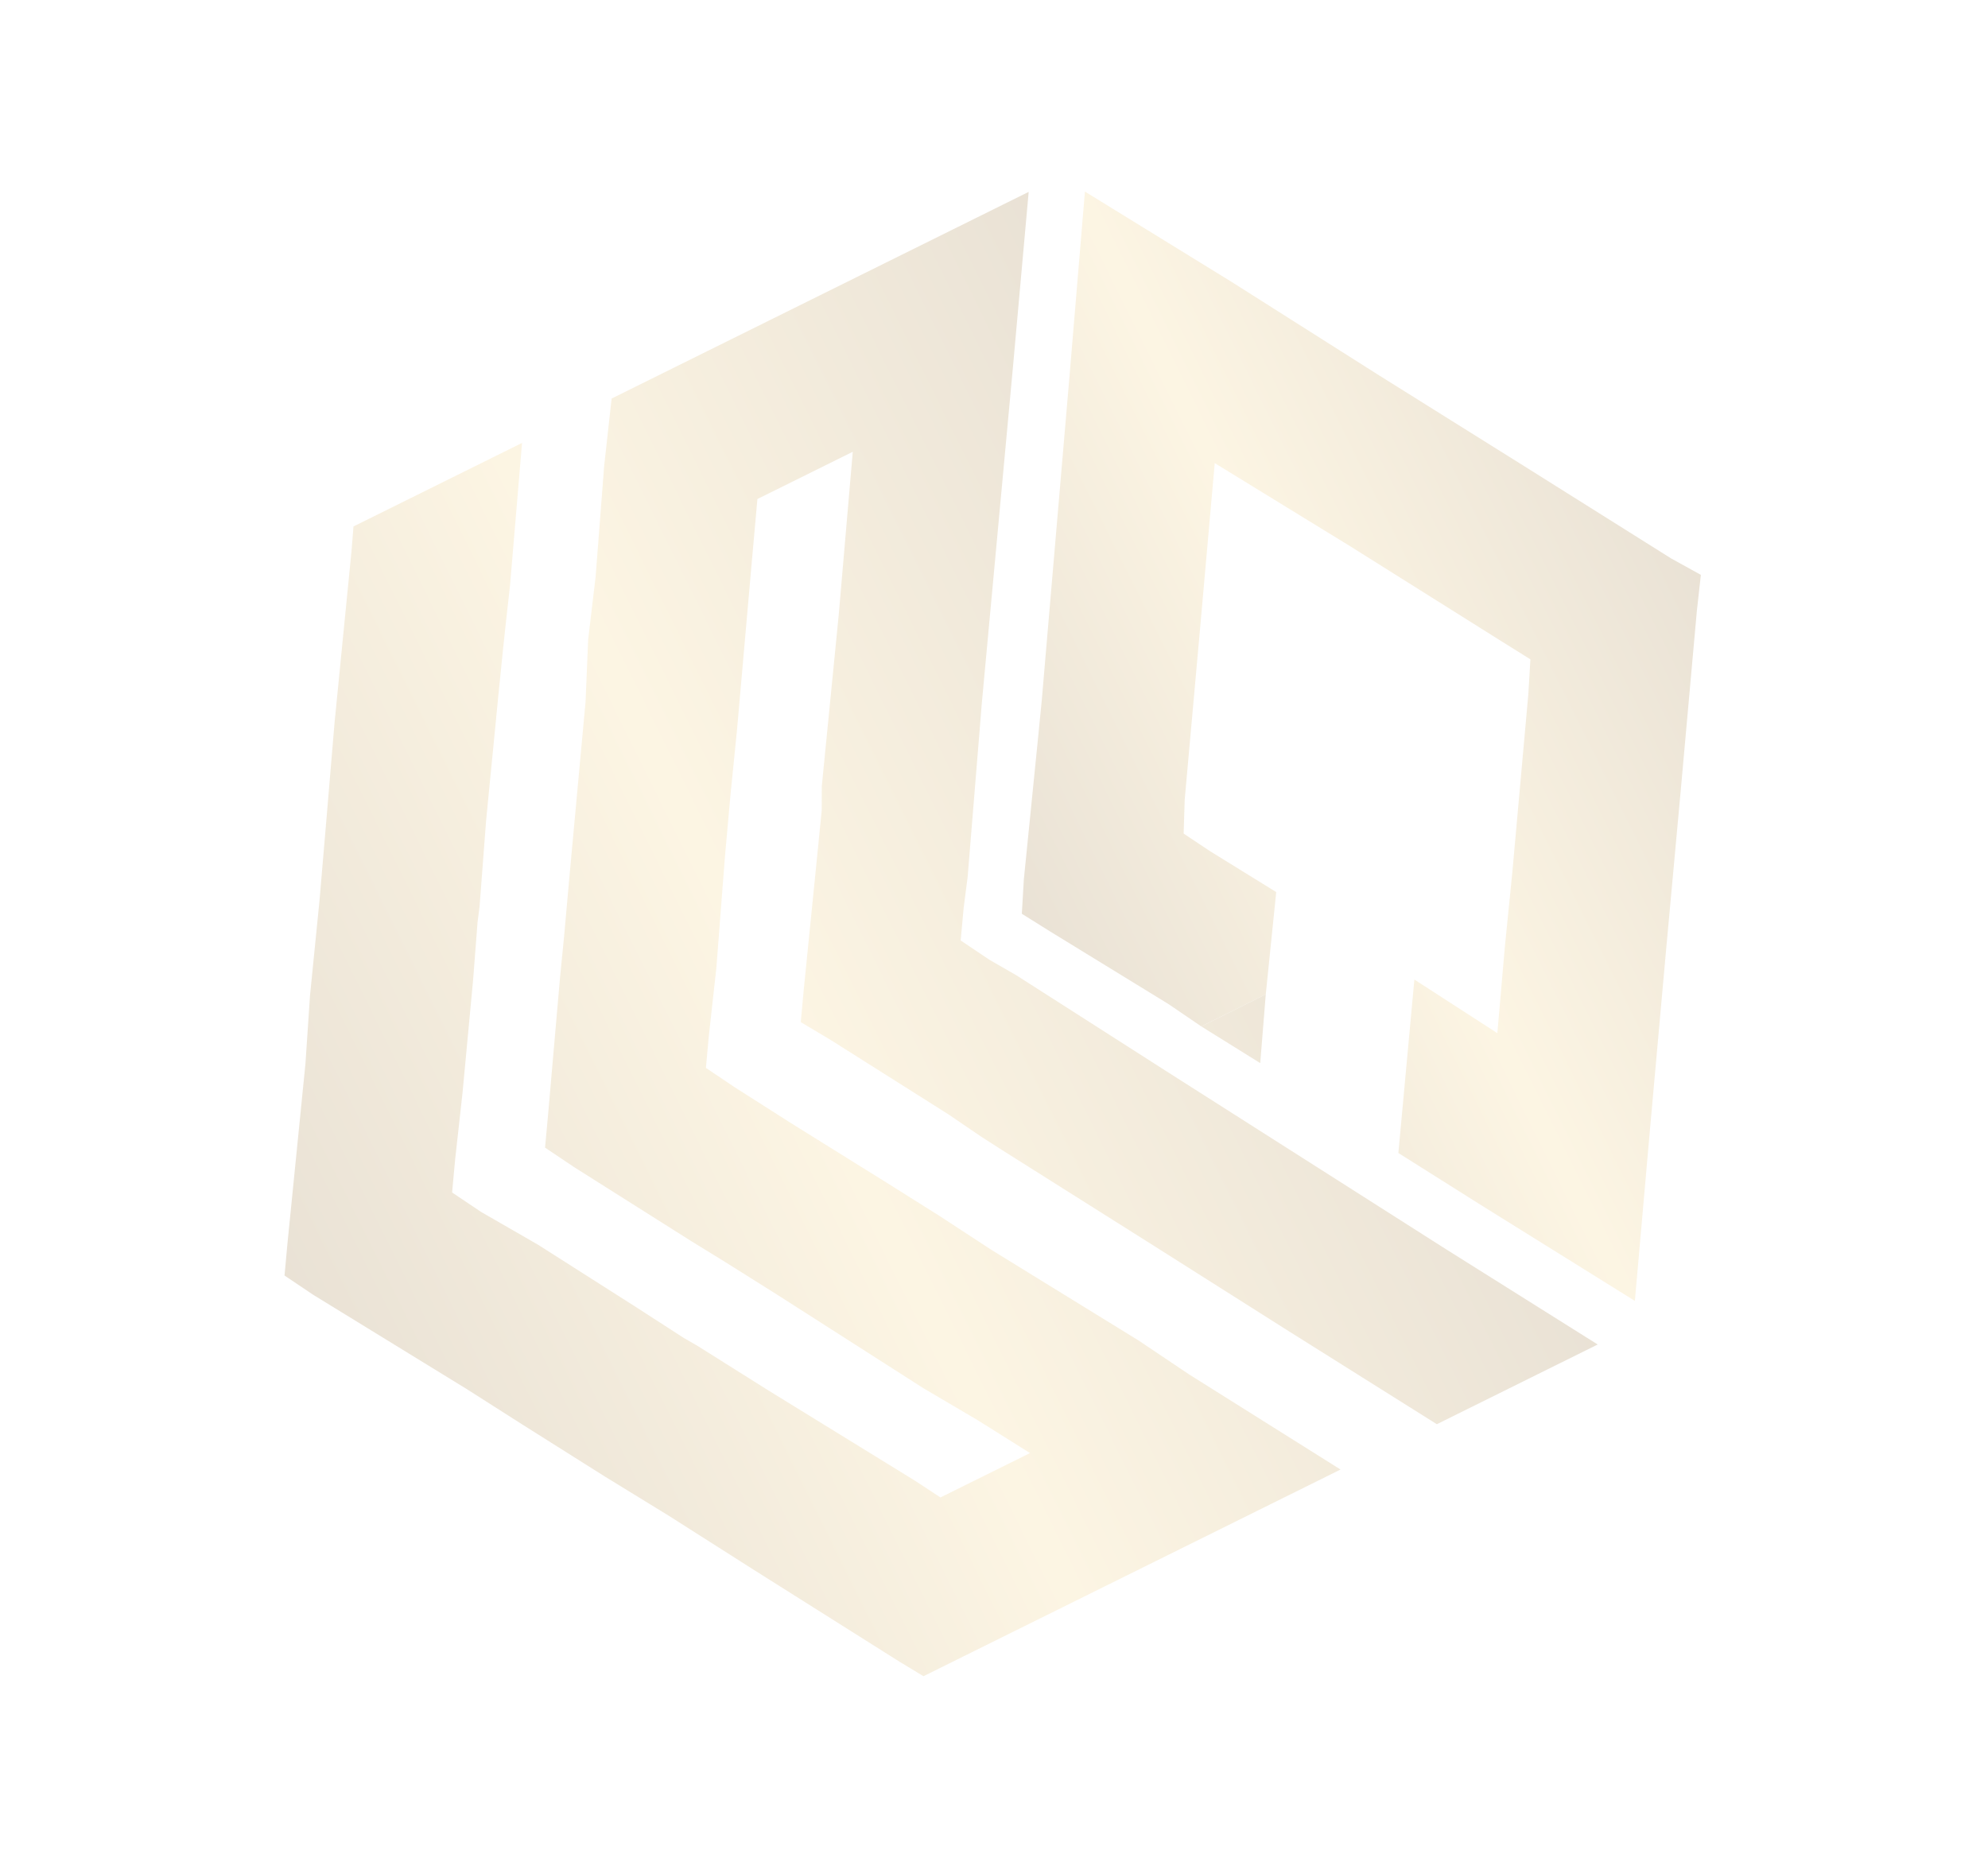 <svg width="980" height="914" viewBox="0 0 980 914" fill="none" xmlns="http://www.w3.org/2000/svg">
<g opacity="0.2">
<path fill-rule="evenodd" clip-rule="evenodd" d="M738.132 509.425L697.225 482.977L689.341 568.502L729.778 594L805.923 641.425L813.328 557.321L821.22 469.426L828.612 388.876L836.504 300.981L838.461 283.451L823.796 275.343L749.071 228.396L680.494 185.5L607.189 139.033L534.826 94.465L527.405 183.309L513.565 345.123L511.6 365.023L504.724 433.489L503.716 450.548L517.431 459.127L576.079 495.116L592.156 506.074L623.969 490.306L629.123 439.846L596.725 419.826L583.484 411.012L584.017 394.187L591.909 306.293L598.818 228.348L634.527 250.275L665.98 269.58L740.705 316.527L754.42 325.106L753.412 342.165L745.52 430.06L741.837 466.78L738.132 509.425Z" fill="url(#paint0_linear)"/>
<path fill-rule="evenodd" clip-rule="evenodd" d="M288.657 346L280.773 431.525L278.06 461.85L276.094 481.75L270.168 549.744L268.689 565.855L282.875 575.383L340.574 611.843L347.449 543.378L340.574 611.843L357.6 622.33L383.376 638.534L455.26 684.523L463.144 598.998L455.26 684.523L481.985 700.257L507.76 716.462L479.747 730.346L463.603 738.348L451.308 730.247L378.944 685.679L343.71 663.517L337.088 659.702L312.733 643.976L265.203 613.714L237.058 597.501L222.872 587.972L224.351 571.862L228.022 538.697L233.192 483.497L235.426 454.592L236.401 447.012L239.631 404.602L245.776 341.822L247.985 320.027L249.455 306.287L251.413 288.757L257.347 218.392L191.823 250.868L174.255 259.576L173.264 271.896L164.91 356.471L160.706 406.461L157.493 444.13L152.826 490.801L150.575 524.445L141.734 612.81L140.255 628.92L154.441 638.449L230.116 684.925L257.782 702.558L298.218 728.056L329.671 747.362L371.998 774.288L443.412 819.327L455.236 826.478L471.38 818.476L550.198 779.411L582.011 763.643L629.492 740.11L660.829 724.577L586.104 677.631L561.278 660.956L488.915 616.387L462.669 599.233L436.894 583.028L389.835 553.715L362.169 536.082L347.983 526.553L349.461 510.443L353.132 477.278L357.353 422.549L360.066 392.224L363.258 360.479L370.663 276.374L373.376 246.049L382.873 241.342L420.383 222.751L413.465 303.065L405.111 387.641L405.069 399.49L403.104 419.39L396.228 487.855L394.749 503.965L409.885 513.023L467.583 549.483L473.51 481.488L467.583 549.483L483.66 560.44L494.065 567.112L565.478 612.151L633.581 655.282L708.306 702.229L787.599 662.927L712.874 615.981L572.887 526.861L562.483 520.189L501.003 480.873L487.758 473.243L473.572 463.714L475.05 447.604L476.999 432.444L482.942 359.71L483.934 347.39L499.205 182.5L507.097 94.605L427.329 134.142L381.273 156.969L348.511 173.207L301.505 196.506L297.833 229.671L293.613 284.4L289.95 315.196L288.657 346ZM623.969 490.306L592.157 506.073L621.243 524.186L623.969 490.306Z" fill="url(#paint1_linear)"/>
</g>
<defs>
<linearGradient id="paint0_linear" x1="503.75" y1="450.544" x2="838.937" y2="284.411" gradientUnits="userSpaceOnUse">
<stop stop-color="#936D2E"/>
<stop offset="0.49" stop-color="#F2CD74"/>
<stop offset="1" stop-color="#936D2E"/>
</linearGradient>
<linearGradient id="paint1_linear" x1="140.243" y1="630.13" x2="647.705" y2="378.61" gradientUnits="userSpaceOnUse">
<stop stop-color="#936D2E"/>
<stop offset="0.49" stop-color="#F2CD74"/>
<stop offset="1" stop-color="#936D2E"/>
</linearGradient>
</defs>
</svg>
